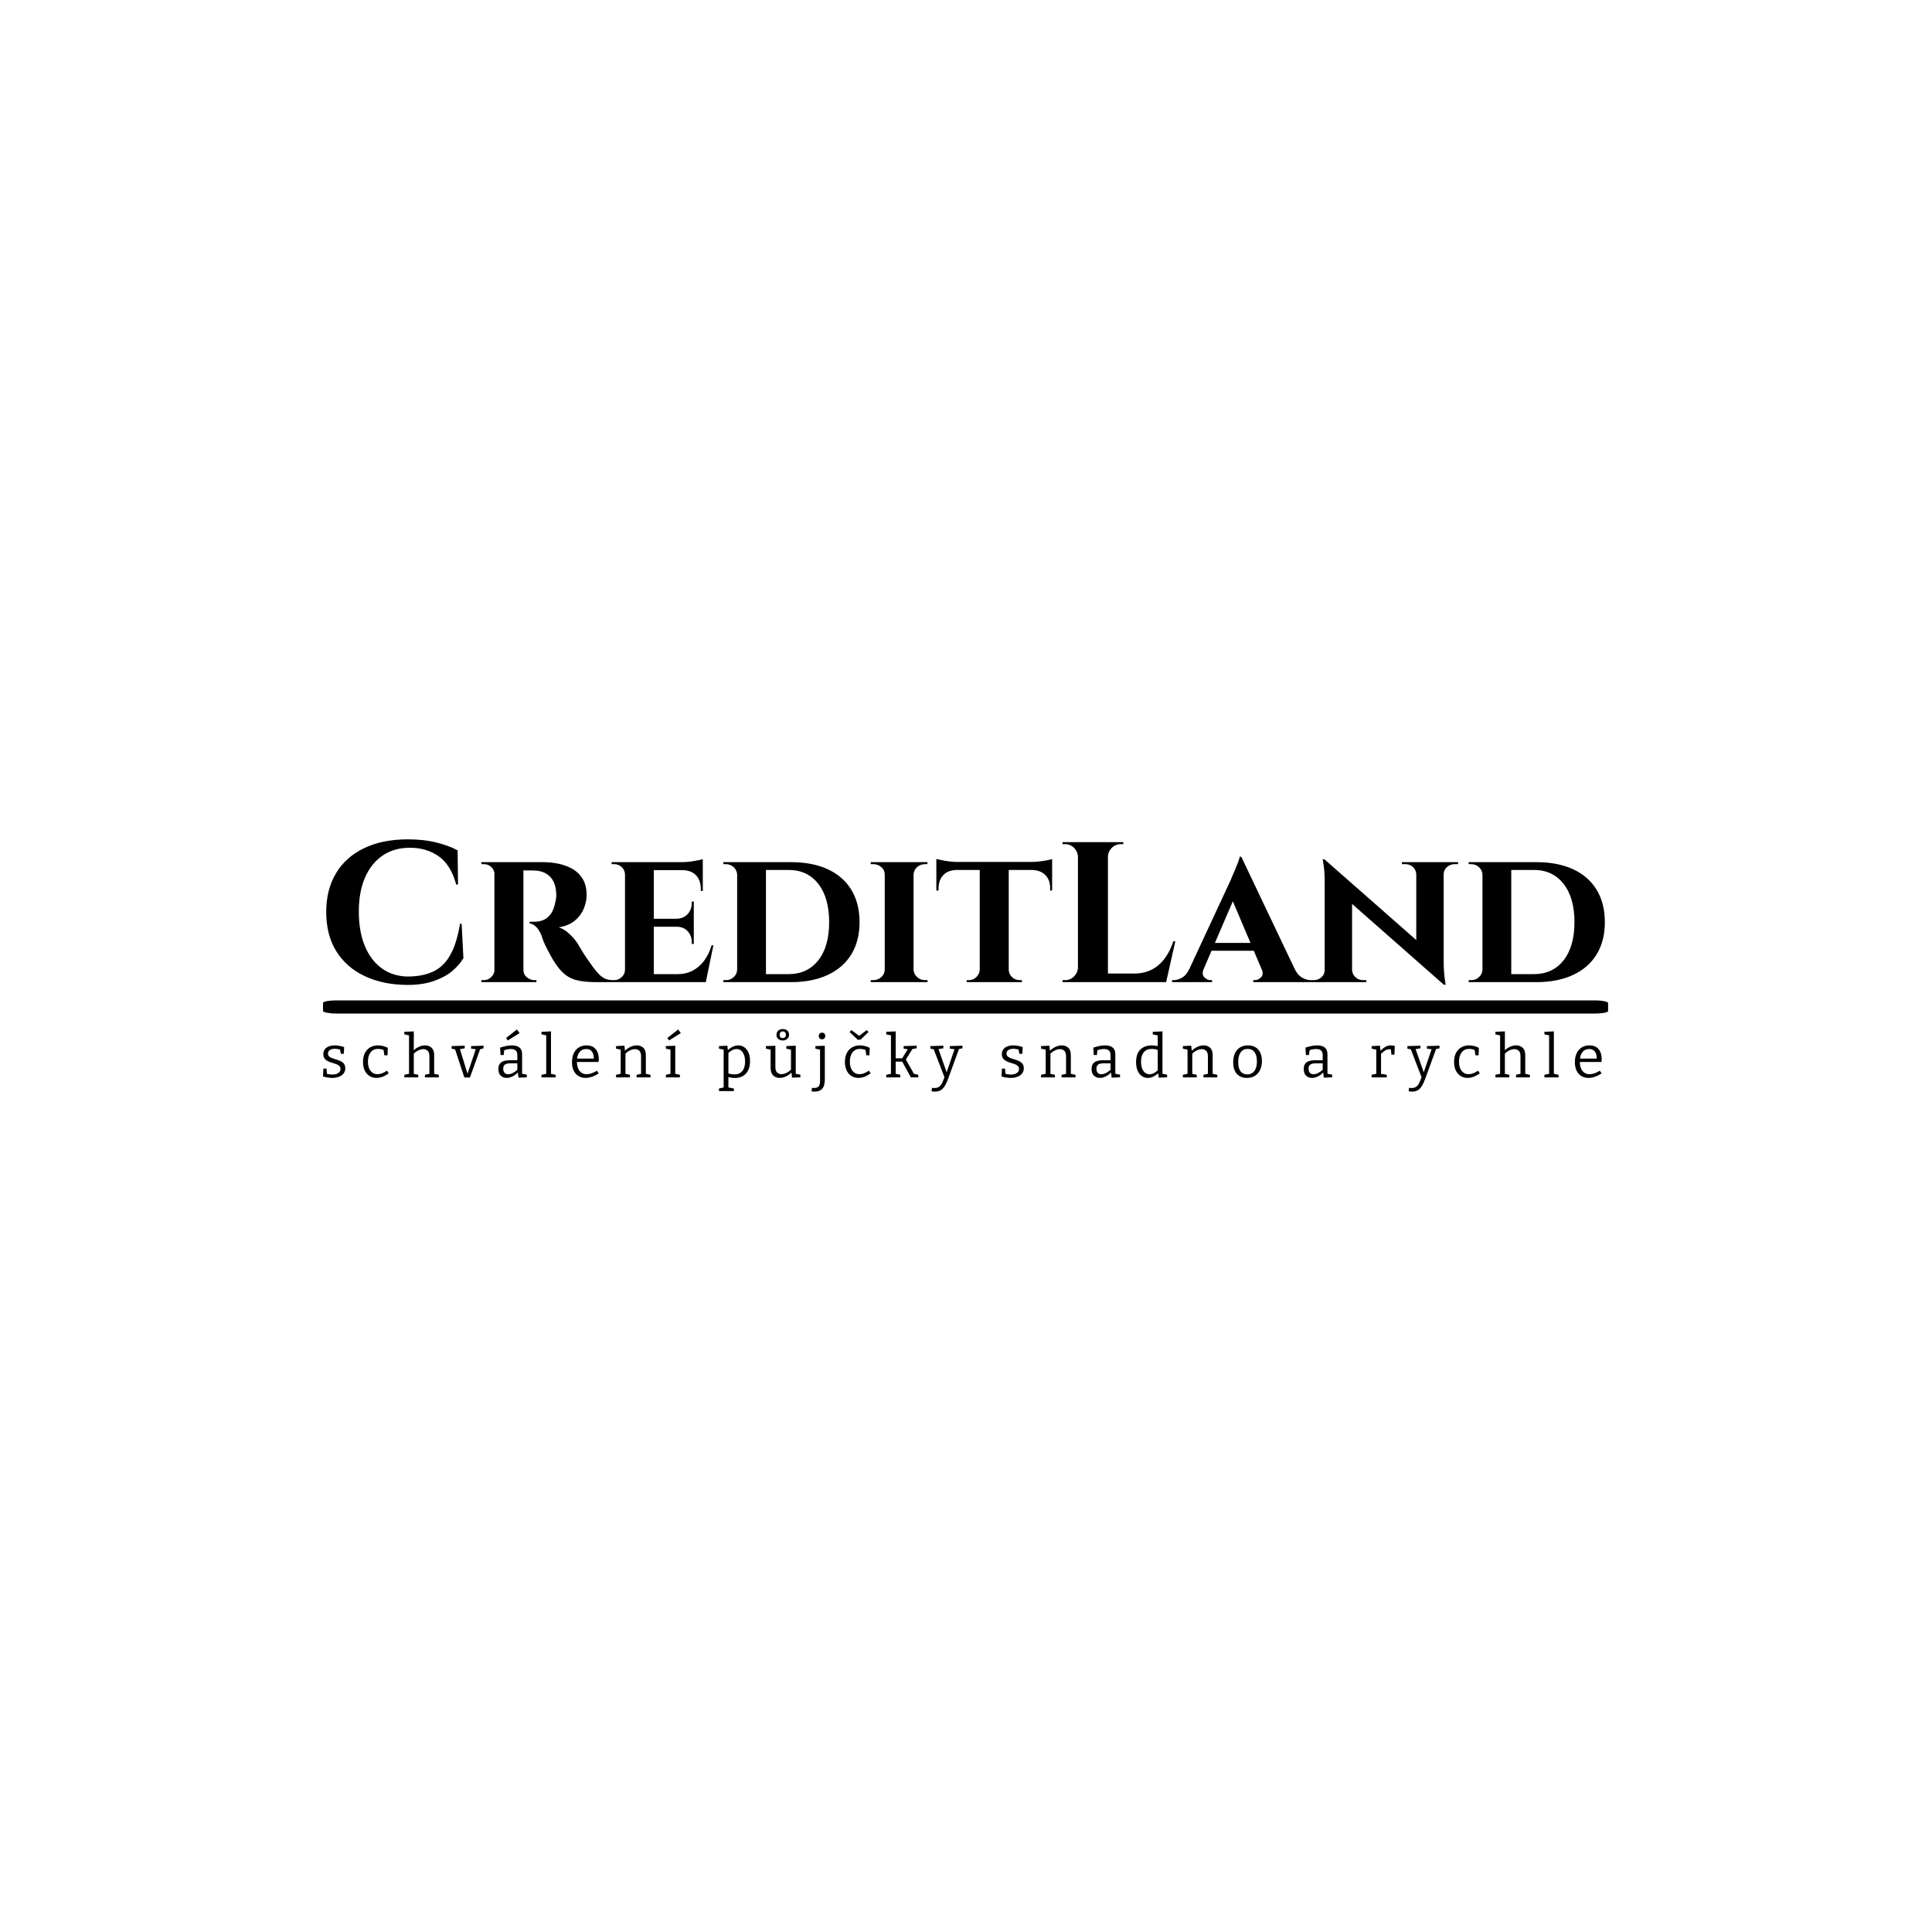 <svg xmlns="http://www.w3.org/2000/svg" version="1.1" xmlns:xlink="http://www.w3.org/1999/xlink" xmlns:svgjs="http://svgjs.dev/svgjs" width="1500" height="1500" viewBox="0 0 1500 1500"><rect width="1500" height="1500" fill="#ffffff"></rect><g transform="matrix(0.667,0,0,0.667,249.394,651.21)"><svg viewBox="0 0 396 78" data-background-color="#ffffff" preserveAspectRatio="xMidYMid meet" height="295" width="1500" xmlns="http://www.w3.org/2000/svg" xmlns:xlink="http://www.w3.org/1999/xlink"><g id="tight-bounds" transform="matrix(1,0,0,1,0.24,0.181)"><svg viewBox="0 0 395.52 77.638" height="77.638" width="395.52"><g><svg viewBox="0 0 397.498 78.026" height="77.638" width="395.52"><g><svg viewBox="0 0 397.498 78.026" height="78.026" width="397.498"><g id="textblocktransform"><svg viewBox="0 0 397.498 78.026" height="78.026" width="397.498" id="textblock"><g><rect width="397.498" height="4.061" x="0" y="49.817" fill="#000000" opacity="1" stroke-width="0" stroke="transparent" fill-opacity="1" class="rect-qz-0" data-fill-palette-color="primary" rx="1%" id="qz-0" data-palette-color="#096a2e"></rect></g><g transform="matrix(1,0,0,1,0.989,0)"><svg viewBox="0 0 395.52 45.033" height="45.033" width="395.52"><g transform="matrix(1,0,0,1,0,0)"><svg width="395.52" viewBox="2.25 -35.7 319.68 36.4" height="45.033" data-palette-color="#096a2e"><path d="M35.7-14.6L36.1-14.6 36.55-6Q35.45-4.15 33.6-2.65 31.75-1.15 29-0.23 26.25 0.7 22.5 0.7L22.5 0.7Q16.4 0.65 11.83-1.53 7.25-3.7 4.75-7.75 2.25-11.8 2.25-17.55L2.25-17.55Q2.25-23.15 4.7-27.23 7.15-31.3 11.73-33.5 16.3-35.7 22.65-35.7L22.65-35.7Q26.65-35.7 29.83-34.9 33-34.1 35.1-32.95L35.1-32.95 35.2-24.4 34.75-24.4Q33.4-29.35 30.35-31.48 27.3-33.6 23.2-33.6L23.2-33.6Q19.2-33.6 16.35-31.65 13.5-29.7 11.95-26.15 10.4-22.6 10.4-17.65L10.4-17.65Q10.4-12.7 11.88-9.1 13.35-5.5 16.07-3.5 18.8-1.5 22.5-1.4L22.5-1.4Q26.35-1.4 29-2.65 31.65-3.9 33.27-6.8 34.9-9.7 35.7-14.6L35.7-14.6ZM51.05-30L51.05-30 56.4-30Q58.5-30 60.45-29.58 62.4-29.15 63.95-28.23 65.5-27.3 66.42-25.73 67.35-24.15 67.35-21.8L67.35-21.8Q67.35-20.05 66.62-18.32 65.9-16.6 64.37-15.35 62.85-14.1 60.4-13.7L60.4-13.7Q61.85-13.25 63.17-11.95 64.5-10.65 65.2-9.5L65.2-9.5Q65.45-9.1 65.95-8.22 66.45-7.35 67.22-6.23 68-5.1 68.85-3.9L68.85-3.9Q69.85-2.55 70.6-1.83 71.35-1.1 72.15-0.8 72.95-0.5 74-0.5L74-0.5 74 0 69.8 0Q67.1 0 65.22-0.4 63.35-0.8 62-1.88 60.65-2.95 59.45-4.8L59.45-4.8Q59-5.45 58.5-6.38 58-7.3 57.5-8.25 57-9.2 56.62-10.1 56.25-11 56.1-11.6L56.1-11.6Q55.45-13.2 54.62-13.93 53.8-14.65 53.1-14.65L53.1-14.65 53.1-15.1Q53.1-15.1 53.45-15.1 53.8-15.1 54.35-15.1L54.35-15.1Q55.4-15.1 56.42-15.48 57.45-15.85 58.3-16.93 59.15-18 59.55-20.1L59.55-20.1Q59.65-20.4 59.72-20.95 59.8-21.5 59.75-22.2L59.75-22.2Q59.65-24.05 59.07-25.15 58.5-26.25 57.65-26.85 56.8-27.45 55.92-27.68 55.05-27.9 54.4-27.9L54.4-27.9Q53.45-27.95 52.67-27.93 51.9-27.9 51.5-27.95L51.5-27.95Q51.45-27.95 51.35-28.48 51.25-29 51.15-29.5 51.05-30 51.05-30ZM44.3-30L51.55-30 51.55 0 44.3 0 44.3-30ZM44.35-3.15L44.45-3.15 44.65 0 41.05 0 41.05-0.5Q41.1-0.5 41.32-0.5 41.55-0.5 41.65-0.5L41.65-0.5Q42.75-0.5 43.52-1.28 44.3-2.05 44.35-3.15L44.35-3.15ZM44.65-30L44.45-26.9 44.35-26.9Q44.3-28.05 43.52-28.78 42.75-29.5 41.7-29.5L41.7-29.5Q41.55-29.5 41.32-29.5 41.1-29.5 41.05-29.5L41.05-29.5 41.05-30 44.65-30ZM51.2 0L51.45-3.15 51.55-3.15Q51.55-1.9 52.42-1.2 53.3-0.5 54.25-0.5L54.25-0.5Q54.25-0.5 54.47-0.5 54.7-0.5 54.8-0.5L54.8-0.5 54.8 0 51.2 0ZM76.95-30L84.15-30 84.15 0 76.95 0 76.95-30ZM84.05-2L95.85-2 97 0 84.05 0 84.05-2ZM84.05-15.85L94.15-15.85 94.15-13.85 84.05-13.85 84.05-15.85ZM84.05-30L96.4-30 96.4-28 84.05-28 84.05-30ZM98.6-9.2L99.05-9.2 97.15 0 88.5 0 90.05-2Q92.2-2 93.87-2.88 95.55-3.75 96.75-5.38 97.95-7 98.6-9.2L98.6-9.2ZM89.85-13.95L94.15-13.95 94.15-9.55 93.65-9.55 93.65-9.95Q93.65-11.6 92.62-12.73 91.6-13.85 89.85-13.85L89.85-13.85 89.85-13.95ZM93.65-20.15L94.15-20.15 94.15-15.75 89.85-15.75 89.85-15.85Q91.6-15.9 92.62-17.03 93.65-18.15 93.65-19.8L93.65-19.8 93.65-20.15ZM91.35-28.1L96.4-28.1 96.4-22.8 95.9-22.8 95.9-23.25Q95.9-25.45 94.72-26.7 93.55-27.95 91.35-28L91.35-28 91.35-28.1ZM96.4-30.75L96.4-30.75 96.4-29.55 91.15-30Q92.6-30 94.2-30.28 95.8-30.55 96.4-30.75ZM76.95-3.15L77.1-3.15 77.3 0 73.6 0 73.6-0.5Q73.6-0.5 73.9-0.5 74.2-0.5 74.25-0.5L74.25-0.5Q75.35-0.5 76.15-1.28 76.95-2.05 76.95-3.15L76.95-3.15ZM77.3-30L77.1-26.85 76.95-26.85Q76.95-28 76.15-28.75 75.35-29.5 74.25-29.5L74.25-29.5Q74.2-29.5 73.9-29.5 73.6-29.5 73.6-29.5L73.6-29.5 73.6-30 77.3-30ZM106.74-30L118.44-30Q123.79-30 127.64-28.23 131.49-26.45 133.54-23.08 135.59-19.7 135.59-15L135.59-15Q135.59-10.3 133.54-6.95 131.49-3.6 127.64-1.8 123.79 0 118.44 0L118.44 0 107.34 0 107.24-2Q111.04-2 113.37-2 115.69-2 116.77-2 117.84-2 117.84-2L117.84-2Q122.54-2 125.27-5.45 127.99-8.9 127.99-15L127.99-15Q127.99-21.1 125.27-24.58 122.54-28.05 117.84-28.05L117.84-28.05Q117.84-28.05 116.74-28.05 115.64-28.05 113.19-28.05 110.74-28.05 106.74-28.05L106.74-28.05 106.74-30ZM104.99-30L112.19-30 112.19 0 104.99 0 104.99-30ZM104.99-3.2L105.14-3.2 105.14 0 101.54 0 101.54-0.5Q101.54-0.5 101.84-0.5 102.14-0.5 102.19-0.5L102.19-0.5Q103.34-0.5 104.17-1.3 104.99-2.1 104.99-3.2L104.99-3.2ZM105.09-30L105.09-26.85 104.99-26.85Q104.94-28 104.12-28.75 103.29-29.5 102.14-29.5L102.14-29.5Q102.14-29.5 101.84-29.5 101.54-29.5 101.54-29.5L101.54-29.5 101.54-30 105.09-30ZM141.89-30L149.09-30 149.09 0 141.89 0 141.89-30ZM141.89-3.15L142.04-3.15 142.04 0 138.39 0 138.39-0.5Q138.39-0.5 138.69-0.5 138.99-0.5 139.04-0.5L139.04-0.5Q140.19-0.5 141.04-1.28 141.89-2.05 141.89-3.15L141.89-3.15ZM148.99 0L148.99-3.15 149.09-3.15Q149.14-2.05 149.97-1.28 150.79-0.5 151.99-0.5L151.99-0.5Q151.99-0.5 152.27-0.5 152.54-0.5 152.59-0.5L152.59-0.5 152.59 0 148.99 0ZM149.09-26.85L148.99-26.85 148.99-30 152.59-30 152.54-29.5Q152.54-29.5 152.29-29.5 152.04-29.5 151.99-29.5L151.99-29.5Q150.79-29.5 149.97-28.75 149.14-28 149.09-26.85L149.09-26.85ZM142.04-30L142.04-26.85 141.89-26.85Q141.89-28 141.04-28.75 140.19-29.5 138.99-29.5L138.99-29.5Q138.99-29.5 138.69-29.5 138.39-29.5 138.39-29.5L138.39-29.5 138.39-30 142.04-30ZM165.64-29.85L172.89-29.85 172.89 0 165.64 0 165.64-29.85ZM154.79-30.05L183.74-30.05 183.74-28.05 154.79-28.05 154.79-30.05ZM178.69-28.2L183.74-28.2 183.74-22.9 183.24-22.9 183.24-23.35Q183.29-25.5 182.06-26.75 180.84-28 178.69-28.05L178.69-28.05 178.69-28.2ZM183.74-30.8L183.74-30.8 183.74-29.55 178.49-30.05Q179.44-30.05 180.54-30.18 181.64-30.3 182.54-30.48 183.44-30.65 183.74-30.8ZM165.64-3.15L165.74-3.15 165.74 0 162.39 0 162.39-0.5Q162.39-0.5 162.66-0.5 162.94-0.5 162.94-0.5L162.94-0.5Q164.04-0.5 164.81-1.28 165.59-2.05 165.64-3.15L165.64-3.15ZM172.74 0L172.74-3.15 172.89-3.15Q172.89-2.05 173.69-1.28 174.49-0.5 175.64-0.5L175.64-0.5Q175.64-0.5 175.91-0.5 176.19-0.5 176.19-0.5L176.19-0.5 176.19 0 172.74 0ZM154.79-28.2L159.89-28.2 159.89-28.05Q157.69-28 156.51-26.75 155.34-25.5 155.34-23.35L155.34-23.35 155.34-22.9 154.79-22.9 154.79-28.2ZM154.79-29.55L154.79-30.8Q155.24-30.7 156.11-30.5 156.99-30.3 158.06-30.18 159.14-30.05 160.04-30.05L160.04-30.05 154.79-29.55ZM190.19-35L197.69-35 197.69 0 190.19 0 190.19-35ZM197.54-2.15L210.89-2.15 212.09 0 197.54 0 197.54-2.15ZM214.04-10.2L214.54-10.2 212.24 0 202.44 0 204.24-2.15Q206.74-2.15 208.64-3.13 210.54-4.1 211.89-5.93 213.24-7.75 214.04-10.2L214.04-10.2ZM190.19-3.65L190.34-3.65 190.34 0 186.34 0 186.34-0.5Q186.34-0.5 186.66-0.5 186.99-0.5 186.99-0.5L186.99-0.5Q188.29-0.5 189.21-1.43 190.14-2.35 190.19-3.65L190.19-3.65ZM190.34-35L190.34-31.35 190.19-31.35Q190.14-32.65 189.21-33.58 188.29-34.5 186.99-34.5L186.99-34.5Q186.99-34.5 186.66-34.5 186.34-34.5 186.34-34.5L186.34-34.5 186.34-35 190.34-35ZM197.69-31.35L197.54-31.35 197.54-35 201.54-35 201.54-34.5Q201.49-34.5 201.19-34.5 200.89-34.5 200.89-34.5L200.89-34.5Q199.59-34.5 198.66-33.58 197.74-32.65 197.69-31.35L197.69-31.35ZM228.08-22.2L231.03-31.35 245.83-0.25 237.38-0.25 228.08-22.2ZM218.03-3.3L221.63-3.3Q221.08-1.95 221.78-1.23 222.48-0.5 223.33-0.5L223.33-0.5 223.73-0.5 223.73 0 213.73 0 213.73-0.5Q213.73-0.5 213.93-0.5 214.13-0.5 214.13-0.5L214.13-0.5Q215.13-0.5 216.23-1.13 217.33-1.75 218.03-3.3L218.03-3.3ZM230.63-31.35L231.03-31.35 231.13-25.35 220.28-0.15 216.58-0.15 228.28-25.3Q228.38-25.6 228.73-26.38 229.08-27.15 229.48-28.13 229.88-29.1 230.23-29.98 230.58-30.85 230.63-31.35L230.63-31.35ZM222.63-9.8L235.38-9.8 235.38-7.85 222.63-7.85 222.63-9.8ZM236.13-3.3L236.13-3.3 244.38-3.3Q245.13-1.75 246.23-1.13 247.33-0.5 248.33-0.5L248.33-0.5Q248.33-0.5 248.53-0.5 248.73-0.5 248.73-0.5L248.73-0.5 248.73 0 234.03 0 234.03-0.5 234.43-0.5Q235.28-0.5 235.98-1.23 236.68-1.95 236.13-3.3ZM252.38-25.15L251.83-30.7 281.18-4.9 281.68 0.65 252.38-25.15ZM251.88-3.05L252.03-3.05 252.03 0 248.33 0 248.33-0.5Q248.33-0.5 248.73-0.5 249.13-0.5 249.13-0.5L249.13-0.5Q250.28-0.5 251.08-1.23 251.88-1.95 251.88-3.05L251.88-3.05ZM258.63-3.05L258.73-3.05Q258.78-1.95 259.58-1.23 260.38-0.5 261.48-0.5L261.48-0.5Q261.48-0.5 261.88-0.5 262.28-0.5 262.28-0.5L262.28-0.5 262.28 0 258.63 0 258.63-3.05ZM251.38-30.7L251.83-30.7 258.73-23.2 258.73 0 251.88 0 251.88-25Q251.88-27.55 251.63-29.13 251.38-30.7 251.38-30.7L251.38-30.7ZM274.78-30L281.63-30 281.63-5.2Q281.63-3.45 281.76-2.13 281.88-0.8 282.01-0.08 282.13 0.65 282.13 0.65L282.13 0.65 281.68 0.65 274.78-7.3 274.78-30ZM281.63-26.95L281.48-26.95 281.48-30 285.23-30 285.23-29.5Q285.23-29.5 284.81-29.5 284.38-29.5 284.38-29.5L284.38-29.5Q283.28-29.5 282.46-28.78 281.63-28.05 281.63-26.95L281.63-26.95ZM274.88-26.95L274.78-26.95Q274.73-28.05 273.96-28.78 273.18-29.5 272.03-29.5L272.03-29.5Q272.03-29.5 271.61-29.5 271.18-29.5 271.18-29.5L271.18-29.5 271.18-30 274.88-30 274.88-26.95ZM293.08-30L304.78-30Q310.13-30 313.98-28.23 317.83-26.45 319.88-23.08 321.93-19.7 321.93-15L321.93-15Q321.93-10.3 319.88-6.95 317.83-3.6 313.98-1.8 310.13 0 304.78 0L304.78 0 293.68 0 293.58-2Q297.38-2 299.7-2 302.03-2 303.1-2 304.18-2 304.18-2L304.18-2Q308.88-2 311.6-5.45 314.33-8.9 314.33-15L314.33-15Q314.33-21.1 311.6-24.58 308.88-28.05 304.18-28.05L304.18-28.05Q304.18-28.05 303.08-28.05 301.98-28.05 299.53-28.05 297.08-28.05 293.08-28.05L293.08-28.05 293.08-30ZM291.33-30L298.53-30 298.53 0 291.33 0 291.33-30ZM291.33-3.2L291.48-3.2 291.48 0 287.88 0 287.88-0.5Q287.88-0.5 288.18-0.5 288.48-0.5 288.53-0.5L288.53-0.5Q289.68-0.5 290.5-1.3 291.33-2.1 291.33-3.2L291.33-3.2ZM291.43-30L291.43-26.85 291.33-26.85Q291.28-28 290.45-28.75 289.63-29.5 288.48-29.5L288.48-29.5Q288.48-29.5 288.18-29.5 287.88-29.5 287.88-29.5L287.88-29.5 287.88-30 291.43-30Z" opacity="1" transform="matrix(1,0,0,1,0,0)" fill="#000000" class="wordmark-text-0" data-fill-palette-color="primary" id="text-0"></path></svg></g></svg></g><g transform="matrix(1,0,0,1,0,58.662)"><svg viewBox="0 0 395.52 19.364" height="19.364" width="395.52"><g transform="matrix(1,0,0,1,0,0)"><svg width="395.52" viewBox="2.75 -40.6 1073.36 52.55" height="19.364" data-palette-color="#096a2e"><path d="M6.95-20L6.95-20Q6.95-18.4 8-17.5 9.05-16.6 10.7-16.03 12.35-15.45 14.2-14.9 16.05-14.35 17.7-13.55 19.35-12.75 20.4-11.35 21.45-9.95 21.45-7.65L21.45-7.65Q21.45-5 20-3.2 18.55-1.4 16.07-0.48 13.6 0.45 10.55 0.45L10.55 0.45Q8.7 0.45 6.75 0.15 4.8-0.15 2.75-0.7L2.75-0.7 3.1-7.4 5.65-7.4 6.15-2.5 5.7-3.05Q6.85-2.75 8.2-2.55 9.55-2.35 10.7-2.35L10.7-2.35Q12.5-2.35 14.03-2.88 15.55-3.4 16.5-4.42 17.45-5.45 17.45-7L17.45-7Q17.45-8.65 16.43-9.6 15.4-10.55 13.75-11.15 12.1-11.75 10.28-12.28 8.45-12.8 6.8-13.63 5.15-14.45 4.1-15.8 3.05-17.15 3.05-19.5L3.05-19.5Q3.05-22.05 4.38-23.68 5.7-25.3 7.88-26.08 10.05-26.85 12.55-26.85L12.55-26.85Q14.25-26.85 16.3-26.5 18.35-26.15 20.5-25.45L20.5-25.45 20.25-19.8 17.7-19.8 16.95-23.95 17.55-23.25Q14.95-24 12.65-24L12.65-24Q10.2-24 8.58-22.98 6.95-21.95 6.95-20ZM47.64 0.45L47.64 0.45Q44.44 0.45 41.86-1.13 39.29-2.7 37.81-5.7 36.34-8.7 36.34-12.9L36.34-12.9Q36.34-16.55 37.36-19.18 38.39-21.8 40.14-23.5 41.89-25.2 44.16-26.03 46.44-26.85 48.89-26.85L48.89-26.85Q50.89-26.85 53.16-26.3 55.44-25.75 57.14-24.8L57.14-24.8 56.94-18.55 54.24-18.55 53.59-23.25 53.99-22.8Q52.74-23.4 51.34-23.65 49.94-23.9 48.84-23.9L48.84-23.9Q46.24-23.9 44.36-22.58 42.49-21.25 41.49-18.85 40.49-16.45 40.49-13.15L40.49-13.15Q40.49-9.75 41.54-7.4 42.59-5.05 44.41-3.85 46.24-2.65 48.54-2.65L48.54-2.65Q50.34-2.65 52.34-3.4 54.34-4.15 56.49-5.65L56.49-5.65 57.89-3.45Q55.29-1.45 52.69-0.5 50.09 0.45 47.64 0.45ZM82.72 0L71.02 0 71.02-2.15 75.57-3.15 74.97-2.4 74.97-35.9 75.57-35.1 71.02-36.1 71.02-38.25 78.97-38.6 78.97-21.7 78.07-21.9Q80.52-24.45 83.25-25.65 85.97-26.85 88.42-26.85L88.42-26.85Q90.62-26.85 92.37-25.95 94.12-25.05 95.1-23.23 96.07-21.4 96.07-18.6L96.07-18.6 96.07-2.4 95.57-3.1 99.97-2.15 99.97 0 88.32 0 88.32-2.15 92.62-3.1 92.07-2.35 92.07-17.7Q92.12-20.8 90.67-22.25 89.22-23.7 86.87-23.7L86.87-23.7Q85.07-23.7 82.87-22.7 80.67-21.7 78.62-19.55L78.62-19.55 78.97-20.4 78.97-2.35 78.47-3.05 82.72-2.15 82.72 0ZM127.06-24.1L127.06-26.25 137.51-26.6 137.51-24.4 134.11-23.4 134.81-24.15 126.11 0.1 121.41 0.1 113.46-24.05 114.16-23.4 110.71-24.1 110.71-26.25 121.71-26.6 121.71-24.4 117.16-23.55 117.56-24.15 124.26-2.45 123.86-2.45 131.11-24 131.41-23.55 127.06-24.1ZM169.89-19.4L169.89-2.25 169.24-3.15 173.84-2.25 173.84-0.05 166.84 0.25 166.24-4.55 166.59-4.4Q164.39-2 161.84-0.78 159.29 0.45 156.89 0.45L156.89 0.45Q153.99 0.45 151.99-1.4 149.99-3.25 149.99-7L149.99-7Q149.99-9.95 151.24-11.53 152.49-13.1 154.69-13.75 156.89-14.4 159.79-14.4L159.79-14.4 166.34-14.4 165.89-13.9 165.89-18.7Q165.89-21.45 164.44-22.63 162.99-23.8 160.44-23.8L160.44-23.8Q159.09-23.8 157.57-23.53 156.04-23.25 154.34-22.65L154.34-22.65 154.94-23.3 154.44-18.75 151.79-18.75 151.39-24.95Q154.24-25.9 156.74-26.38 159.24-26.85 161.34-26.85L161.34-26.85Q165.34-26.85 167.62-25.08 169.89-23.3 169.89-19.4L169.89-19.4ZM154.04-7.35L154.04-7.35Q154.04-4.9 155.22-3.75 156.39-2.6 158.19-2.6L158.19-2.6Q159.94-2.6 162.07-3.68 164.19-4.75 166.19-6.6L166.19-6.6 165.89-5.55 165.89-12.25 166.34-11.8 160.39-11.8Q156.84-11.8 155.44-10.73 154.04-9.65 154.04-7.35ZM167.79-37.15L157.89-31 156.44-33.05 165.54-40.2 167.79-37.15ZM194.13-38.6L194.13-2.55 193.68-3.1 198.03-2.15 198.03 0 186.18 0 186.18-2.15 190.53-3.1 190.13-2.55 190.13-35.65 190.53-35.2 186.18-36.1 186.18-38.25 194.13-38.6ZM223.16 0.45L223.16 0.45Q219.81 0.45 217.24-1.07 214.66-2.6 213.21-5.55 211.76-8.5 211.76-12.75L211.76-12.75Q211.76-17.1 213.26-20.25 214.76-23.4 217.51-25.13 220.26-26.85 223.96-26.85L223.96-26.85Q227.46-26.85 229.74-25.38 232.01-23.9 233.14-21.3 234.26-18.7 234.26-15.35L234.26-15.35Q234.26-14.8 234.21-14.25 234.16-13.7 234.06-12.9L234.06-12.9 214.81-12.9 214.81-15.75 230.56-15.75 230.11-15.45Q230.16-17.7 229.56-19.6 228.96-21.5 227.51-22.65 226.06-23.8 223.66-23.8L223.66-23.8Q221.11-23.8 219.36-22.45 217.61-21.1 216.76-18.75 215.91-16.4 215.91-13.3L215.91-13.3Q215.91-10 216.86-7.63 217.81-5.25 219.64-3.95 221.46-2.65 224.11-2.65L224.11-2.65Q225.96-2.65 228.16-3.38 230.36-4.1 232.71-5.6L232.71-5.6 234.16-3.35Q231.36-1.45 228.56-0.5 225.76 0.45 223.16 0.45ZM260.4 0L248.75 0 248.75-2.15 253.25-3.15 252.65-2.4 252.65-23.9 253.25-23.15 248.75-24.1 248.75-26.25 255.75-26.6 256.3-21.7 255.75-21.9Q258.25-24.45 260.98-25.65 263.7-26.85 266.15-26.85L266.15-26.85Q269.45-26.85 271.63-24.83 273.8-22.8 273.75-18.55L273.75-18.55 273.75-2.4 273.25-3.1 277.65-2.15 277.65 0 266 0 266-2.15 270.35-3.1 269.75-2.35 269.75-17.7Q269.75-20.8 268.35-22.25 266.95-23.7 264.6-23.7L264.6-23.7Q262.75-23.7 260.58-22.7 258.4-21.7 256.3-19.6L256.3-19.6 256.65-20.4 256.65-2.35 256.15-3.05 260.4-2.15 260.4 0ZM298.44-26.55L298.44-2.55 297.99-3.1 302.34-2.15 302.34 0 290.54 0 290.54-2.15 294.89-3.1 294.44-2.55 294.44-23.65 294.84-23.2 290.54-24.1 290.54-26.25 298.44-26.55ZM303.14-37.15L293.24-31 291.79-33.05 300.89-40.2 303.14-37.15ZM347.66 11.5L335.16 11.5 335.16 9.35 339.71 8.3 339.06 9.05 339.06-23.8 339.66-23.15 335.16-24.1 335.16-26.25 342.16-26.6 342.66-22.25 342.21-22.55Q344.51-24.7 346.81-25.78 349.11-26.85 351.36-26.85L351.36-26.85Q354.16-26.85 356.38-25.3 358.61-23.75 359.91-20.83 361.21-17.9 361.21-13.65L361.21-13.65Q361.21-9.05 359.63-5.9 358.06-2.75 355.21-1.13 352.36 0.5 348.51 0.5L348.51 0.5Q347.11 0.5 345.61 0.25 344.11 0 342.46-0.4L342.46-0.4 343.06-0.95 343.06 9.05 342.51 8.35 347.66 9.35 347.66 11.5ZM348.06-2.5L348.06-2.5Q352.46-2.5 354.76-5.35 357.06-8.2 357.06-13.25L357.06-13.25Q357.06-16.55 356.13-18.9 355.21-21.25 353.61-22.53 352.01-23.8 349.96-23.8L349.96-23.8Q348.21-23.8 346.33-22.88 344.46-21.95 342.56-20.05L342.56-20.05 343.06-21.3 343.06-2.55 342.51-3.45Q345.56-2.5 348.06-2.5ZM386.09 0.45L386.09 0.45Q382.79 0.45 380.64-1.6 378.49-3.65 378.49-7.9L378.49-7.9 378.49-23.85 378.99-23.15 374.54-24.1 374.54-26.25 382.49-26.55 382.49-8.6Q382.49-5.6 383.89-4.15 385.29-2.7 387.64-2.7L387.64-2.7Q389.49-2.7 391.64-3.7 393.79-4.7 395.89-6.8L395.89-6.8 395.59-5.9 395.59-23.95 396.09-23.15 391.64-24.1 391.64-26.25 399.59-26.6 399.59-2.45 398.99-3.1 403.49-2.25 403.49-0.05 396.49 0.25 395.89-4.7 396.44-4.5Q393.99-1.95 391.27-0.75 388.54 0.45 386.09 0.45ZM388.64-30.95L388.64-30.95Q387.14-30.95 385.94-31.53 384.74-32.1 384.07-33.18 383.39-34.25 383.39-35.7L383.39-35.7Q383.39-37.15 384.07-38.25 384.74-39.35 385.97-39.98 387.19-40.6 388.74-40.6L388.74-40.6Q390.29-40.6 391.44-40.03 392.59-39.45 393.29-38.38 393.99-37.3 393.99-35.85L393.99-35.85Q393.99-34.4 393.32-33.3 392.64-32.2 391.44-31.58 390.24-30.95 388.64-30.95ZM388.64-33L388.64-33Q389.94-33 390.64-33.8 391.34-34.6 391.34-35.8L391.34-35.8Q391.34-37 390.67-37.77 389.99-38.55 388.69-38.55L388.69-38.55Q387.39-38.55 386.72-37.75 386.04-36.95 386.04-35.75L386.04-35.75Q386.04-34.55 386.72-33.77 387.39-33 388.64-33ZM415.33 11.95L415.33 11.95Q414.73 11.95 414.13 11.9 413.53 11.85 412.83 11.75L412.83 11.75 413.18 8.8Q413.68 8.85 414.13 8.88 414.58 8.9 414.93 8.9L414.93 8.9Q417.68 8.9 418.83 7.55 419.98 6.2 419.98 2.95L419.98 2.95 419.98-23.8 420.53-23.15 416.08-24.1 416.08-26.25 423.98-26.55 423.98 1.65Q423.98 4.2 423.5 6.13 423.03 8.05 421.98 9.33 420.93 10.6 419.28 11.28 417.63 11.95 415.33 11.95ZM421.58-31.95L421.58-31.95Q420.43-31.95 419.68-32.7 418.93-33.45 418.93-34.75L418.93-34.75Q418.93-36.1 419.7-36.83 420.48-37.55 421.63-37.55L421.63-37.55Q422.83-37.55 423.58-36.85 424.33-36.15 424.33-34.75L424.33-34.75Q424.33-33.4 423.53-32.68 422.73-31.95 421.58-31.95ZM452.17 0.45L452.17 0.45Q448.97 0.45 446.39-1.13 443.82-2.7 442.34-5.7 440.87-8.7 440.87-12.9L440.87-12.9Q440.87-16.55 441.89-19.18 442.92-21.8 444.67-23.5 446.42-25.2 448.69-26.03 450.97-26.85 453.42-26.85L453.42-26.85Q455.42-26.85 457.69-26.3 459.97-25.75 461.67-24.8L461.67-24.8 461.47-18.55 458.77-18.55 458.12-23.25 458.52-22.8Q457.27-23.4 455.87-23.65 454.47-23.9 453.37-23.9L453.37-23.9Q450.77-23.9 448.89-22.58 447.02-21.25 446.02-18.85 445.02-16.45 445.02-13.15L445.02-13.15Q445.02-9.75 446.07-7.4 447.12-5.05 448.94-3.85 450.77-2.65 453.07-2.65L453.07-2.65Q454.87-2.65 456.87-3.4 458.87-4.15 461.02-5.65L461.02-5.65 462.42-3.45Q459.82-1.45 457.22-0.5 454.62 0.45 452.17 0.45ZM451.52-33.85L459.22-39.7 460.67-38.1 454.07-31.7 451.72-31.5 444.77-38.1 446.27-39.7 454.17-33.85 451.52-33.85ZM487.3 0L475.55 0 475.55-2.15 480.1-3.15 479.5-2.3 479.5-35.8 479.9-35.2 475.55-36.1 475.55-38.25 483.5-38.6 483.5-15.35 482.75-16 489.65-16 488.6-15.45 493.9-24.05 494.25-23.5 490.15-24.1 490.15-26.25 501.1-26.6 501.1-24.45 496.65-23.55 497.8-24.3 491.7-14.45 491.65-15.65 499.1-2.45 498.35-3.1 502.45-2.15 502.45 0 496.2 0 488.75-13.6 489.55-13.2 482.75-13.2 483.5-13.65 483.5-2.3 482.95-3.15 487.3-2.15 487.3 0ZM513.59 11.7L513.59 11.7 513.94 8.75Q514.54 8.85 515.06 8.9 515.59 8.95 516.04 8.95L516.04 8.95Q518.49 8.95 520.01 7.83 521.54 6.7 522.59 4.45 523.64 2.2 524.74-1.15L524.74-1.15 524.59 0.35 515.24-24 515.79-23.55 512.54-24.1 512.54-26.25 523.49-26.6 523.49-24.4 518.99-23.65 519.29-24.1 526.74-2.85 525.84-3.05 532.99-24 533.29-23.55 528.89-24.1 528.89-26.25 539.49-26.6 539.49-24.4 535.99-23.6 536.69-24.05 527.89 0.1Q526.99 2.6 526.01 4.75 525.04 6.9 523.79 8.53 522.54 10.15 520.74 11.05 518.94 11.95 516.39 11.95L516.39 11.95Q515.24 11.95 513.59 11.7ZM576.51-20L576.51-20Q576.51-18.4 577.56-17.5 578.61-16.6 580.26-16.03 581.91-15.45 583.76-14.9 585.61-14.35 587.26-13.55 588.91-12.75 589.96-11.35 591.01-9.95 591.01-7.65L591.01-7.65Q591.01-5 589.56-3.2 588.11-1.4 585.63-0.48 583.16 0.45 580.11 0.45L580.11 0.45Q578.26 0.45 576.31 0.15 574.36-0.15 572.31-0.7L572.31-0.7 572.66-7.4 575.21-7.4 575.71-2.5 575.26-3.05Q576.41-2.75 577.76-2.55 579.11-2.35 580.26-2.35L580.26-2.35Q582.06-2.35 583.58-2.88 585.11-3.4 586.06-4.42 587.01-5.45 587.01-7L587.01-7Q587.01-8.65 585.98-9.6 584.96-10.55 583.31-11.15 581.66-11.75 579.83-12.28 578.01-12.8 576.36-13.63 574.71-14.45 573.66-15.8 572.61-17.15 572.61-19.5L572.61-19.5Q572.61-22.05 573.93-23.68 575.26-25.3 577.43-26.08 579.61-26.85 582.11-26.85L582.11-26.85Q583.81-26.85 585.86-26.5 587.91-26.15 590.06-25.45L590.06-25.45 589.81-19.8 587.26-19.8 586.51-23.95 587.11-23.25Q584.51-24 582.21-24L582.21-24Q579.76-24 578.13-22.98 576.51-21.95 576.51-20ZM617.14 0L605.49 0 605.49-2.15 609.99-3.15 609.39-2.4 609.39-23.9 609.99-23.15 605.49-24.1 605.49-26.25 612.49-26.6 613.04-21.7 612.49-21.9Q614.99-24.45 617.72-25.65 620.44-26.85 622.89-26.85L622.89-26.85Q626.19-26.85 628.37-24.83 630.54-22.8 630.49-18.55L630.49-18.55 630.49-2.4 629.99-3.1 634.39-2.15 634.39 0 622.74 0 622.74-2.15 627.09-3.1 626.49-2.35 626.49-17.7Q626.49-20.8 625.09-22.25 623.69-23.7 621.34-23.7L621.34-23.7Q619.49-23.7 617.32-22.7 615.14-21.7 613.04-19.6L613.04-19.6 613.39-20.4 613.39-2.35 612.89-3.05 617.14-2.15 617.14 0ZM667.83-19.4L667.83-2.25 667.18-3.15 671.78-2.25 671.78-0.05 664.78 0.25 664.18-4.55 664.53-4.4Q662.33-2 659.78-0.78 657.23 0.45 654.83 0.45L654.83 0.45Q651.93 0.45 649.93-1.4 647.93-3.25 647.93-7L647.93-7Q647.93-9.95 649.18-11.53 650.43-13.1 652.63-13.75 654.83-14.4 657.73-14.4L657.73-14.4 664.28-14.4 663.83-13.9 663.83-18.7Q663.83-21.45 662.38-22.63 660.93-23.8 658.38-23.8L658.38-23.8Q657.03-23.8 655.51-23.53 653.98-23.25 652.28-22.65L652.28-22.65 652.88-23.3 652.38-18.75 649.73-18.75 649.33-24.95Q652.18-25.9 654.68-26.38 657.18-26.85 659.28-26.85L659.28-26.85Q663.28-26.85 665.56-25.08 667.83-23.3 667.83-19.4L667.83-19.4ZM651.98-7.35L651.98-7.35Q651.98-4.9 653.16-3.75 654.33-2.6 656.13-2.6L656.13-2.6Q657.88-2.6 660.01-3.68 662.13-4.75 664.13-6.6L664.13-6.6 663.83-5.55 663.83-12.25 664.28-11.8 658.33-11.8Q654.78-11.8 653.38-10.73 651.98-9.65 651.98-7.35ZM695.12 0.45L695.12 0.45Q692.37 0.45 690.12-1.07 687.87-2.6 686.57-5.58 685.27-8.55 685.27-12.8L685.27-12.8Q685.27-19.75 688.82-23.3 692.37-26.85 698.57-26.85L698.57-26.85Q699.87-26.85 701.29-26.65 702.72-26.45 704.22-26.05L704.22-26.05 703.42-25.6 703.42-35.65 703.87-35.1 699.27-36.1 699.27-38.25 707.42-38.6 707.42-2.45 706.82-3.15 711.32-2.25 711.32-0.05 704.32 0.25 703.72-4.05 704.22-3.85Q701.97-1.7 699.69-0.63 697.42 0.45 695.12 0.45ZM696.52-2.6L696.52-2.6Q698.27-2.6 700.14-3.53 702.02-4.45 703.92-6.3L703.92-6.3 703.42-4.95 703.42-23.9 703.97-22.9Q700.92-23.9 698.42-23.9L698.42-23.9Q694.02-23.9 691.72-21.05 689.42-18.2 689.42-13.15L689.42-13.15Q689.42-9.85 690.34-7.48 691.27-5.1 692.89-3.85 694.52-2.6 696.52-2.6ZM736.2 0L724.55 0 724.55-2.15 729.05-3.15 728.45-2.4 728.45-23.9 729.05-23.15 724.55-24.1 724.55-26.25 731.55-26.6 732.1-21.7 731.55-21.9Q734.05-24.45 736.78-25.65 739.5-26.85 741.95-26.85L741.95-26.85Q745.25-26.85 747.43-24.83 749.6-22.8 749.55-18.55L749.55-18.55 749.55-2.4 749.05-3.1 753.45-2.15 753.45 0 741.8 0 741.8-2.15 746.15-3.1 745.55-2.35 745.55-17.7Q745.55-20.8 744.15-22.25 742.75-23.7 740.4-23.7L740.4-23.7Q738.55-23.7 736.38-22.7 734.2-21.7 732.1-19.6L732.1-19.6 732.45-20.4 732.45-2.35 731.95-3.05 736.2-2.15 736.2 0ZM779.14-26.85L779.14-26.85Q784.64-26.85 787.76-23.4 790.89-19.95 790.89-13.65L790.89-13.65Q790.89-9.4 789.36-6.23 787.84-3.05 785.04-1.3 782.24 0.45 778.29 0.45L778.29 0.45Q772.89 0.45 769.84-2.93 766.79-6.3 766.79-12.65L766.79-12.65Q766.79-17.05 768.26-20.23 769.74-23.4 772.51-25.13 775.29-26.85 779.14-26.85ZM778.94-23.9L778.94-23.9Q775.09-23.9 773.04-21 770.99-18.1 770.99-12.85L770.99-12.85Q770.99-7.7 772.94-5.1 774.89-2.5 778.54-2.5L778.54-2.5Q781.19-2.5 783.01-3.83 784.84-5.15 785.76-7.6 786.69-10.05 786.69-13.45L786.69-13.45Q786.69-18.55 784.66-21.23 782.64-23.9 778.94-23.9ZM845.91-19.4L845.91-2.25 845.26-3.15 849.86-2.25 849.86-0.05 842.86 0.25 842.26-4.55 842.61-4.4Q840.41-2 837.86-0.78 835.31 0.45 832.91 0.45L832.91 0.45Q830.01 0.45 828.01-1.4 826.01-3.25 826.01-7L826.01-7Q826.01-9.95 827.26-11.53 828.51-13.1 830.71-13.75 832.91-14.4 835.81-14.4L835.81-14.4 842.36-14.4 841.91-13.9 841.91-18.7Q841.91-21.45 840.46-22.63 839.01-23.8 836.46-23.8L836.46-23.8Q835.11-23.8 833.58-23.53 832.06-23.25 830.36-22.65L830.36-22.65 830.96-23.3 830.46-18.75 827.81-18.75 827.41-24.95Q830.26-25.9 832.76-26.38 835.26-26.85 837.36-26.85L837.36-26.85Q841.36-26.85 843.63-25.08 845.91-23.3 845.91-19.4L845.91-19.4ZM830.06-7.35L830.06-7.35Q830.06-4.9 831.23-3.75 832.41-2.6 834.21-2.6L834.21-2.6Q835.96-2.6 838.08-3.68 840.21-4.75 842.21-6.6L842.21-6.6 841.91-5.55 841.91-12.25 842.36-11.8 836.41-11.8Q832.86-11.8 831.46-10.73 830.06-9.65 830.06-7.35ZM895.73 0L882.98 0 882.98-2.15 887.38-3.1 886.88-2.35 886.88-23.9 887.43-23.15 882.98-24.1 882.98-26.25 889.98-26.6 890.53-21.7 889.98-21.9Q892.23-24.25 894.38-25.55 896.53-26.85 899.08-26.85L899.08-26.85Q900.68-26.85 902.43-26.35L902.43-26.35 902.13-19.05 899.63-19.05 899.03-24.3 899.48-23.4Q899.13-23.5 898.73-23.55 898.33-23.6 897.93-23.6L897.93-23.6Q895.93-23.6 894.06-22.4 892.18-21.2 890.48-19.3L890.48-19.3 890.88-20.5 890.88-2.35 890.28-3.1 895.73-2.15 895.73 0ZM914.07 11.7L914.07 11.7 914.42 8.75Q915.02 8.85 915.54 8.9 916.07 8.95 916.52 8.95L916.52 8.95Q918.97 8.95 920.49 7.83 922.02 6.7 923.07 4.45 924.12 2.2 925.22-1.15L925.22-1.15 925.07 0.35 915.72-24 916.27-23.55 913.02-24.1 913.02-26.25 923.97-26.6 923.97-24.4 919.47-23.65 919.77-24.1 927.22-2.85 926.32-3.05 933.47-24 933.77-23.55 929.37-24.1 929.37-26.25 939.97-26.6 939.97-24.4 936.47-23.6 937.17-24.05 928.37 0.1Q927.47 2.6 926.49 4.75 925.52 6.9 924.27 8.53 923.02 10.15 921.22 11.05 919.42 11.95 916.87 11.95L916.87 11.95Q915.72 11.95 914.07 11.7ZM963.5 0.45L963.5 0.45Q960.3 0.45 957.73-1.13 955.15-2.7 953.68-5.7 952.2-8.7 952.2-12.9L952.2-12.9Q952.2-16.55 953.23-19.18 954.25-21.8 956-23.5 957.75-25.2 960.03-26.03 962.3-26.85 964.75-26.85L964.75-26.85Q966.75-26.85 969.03-26.3 971.3-25.75 973-24.8L973-24.8 972.8-18.55 970.1-18.55 969.45-23.25 969.85-22.8Q968.6-23.4 967.2-23.65 965.8-23.9 964.7-23.9L964.7-23.9Q962.1-23.9 960.23-22.58 958.35-21.25 957.35-18.85 956.35-16.45 956.35-13.15L956.35-13.15Q956.35-9.75 957.4-7.4 958.45-5.05 960.28-3.85 962.1-2.65 964.4-2.65L964.4-2.65Q966.2-2.65 968.2-3.4 970.2-4.15 972.35-5.65L972.35-5.65 973.75-3.45Q971.15-1.45 968.55-0.5 965.95 0.45 963.5 0.45ZM998.59 0L986.89 0 986.89-2.15 991.44-3.15 990.84-2.4 990.84-35.9 991.44-35.1 986.89-36.1 986.89-38.25 994.84-38.6 994.84-21.7 993.94-21.9Q996.39-24.45 999.11-25.65 1001.84-26.85 1004.29-26.85L1004.29-26.85Q1006.49-26.85 1008.24-25.95 1009.99-25.05 1010.96-23.23 1011.94-21.4 1011.94-18.6L1011.94-18.6 1011.94-2.4 1011.44-3.1 1015.84-2.15 1015.84 0 1004.19 0 1004.19-2.15 1008.49-3.1 1007.94-2.35 1007.94-17.7Q1007.99-20.8 1006.54-22.25 1005.09-23.7 1002.74-23.7L1002.74-23.7Q1000.94-23.7 998.74-22.7 996.54-21.7 994.49-19.55L994.49-19.55 994.84-20.4 994.84-2.35 994.34-3.05 998.59-2.15 998.59 0ZM1035.97-38.6L1035.97-2.55 1035.52-3.1 1039.87-2.15 1039.87 0 1028.02 0 1028.02-2.15 1032.37-3.1 1031.97-2.55 1031.97-35.65 1032.37-35.2 1028.02-36.1 1028.02-38.25 1035.97-38.6ZM1065.01 0.45L1065.01 0.45Q1061.66 0.45 1059.09-1.07 1056.51-2.6 1055.06-5.55 1053.61-8.5 1053.61-12.75L1053.61-12.75Q1053.61-17.1 1055.11-20.25 1056.61-23.4 1059.36-25.13 1062.11-26.85 1065.81-26.85L1065.81-26.85Q1069.31-26.85 1071.59-25.38 1073.86-23.9 1074.99-21.3 1076.11-18.7 1076.11-15.35L1076.11-15.35Q1076.11-14.8 1076.06-14.25 1076.01-13.7 1075.91-12.9L1075.91-12.9 1056.66-12.9 1056.66-15.75 1072.41-15.75 1071.96-15.45Q1072.01-17.7 1071.41-19.6 1070.81-21.5 1069.36-22.65 1067.91-23.8 1065.51-23.8L1065.51-23.8Q1062.96-23.8 1061.21-22.45 1059.46-21.1 1058.61-18.75 1057.76-16.4 1057.76-13.3L1057.76-13.3Q1057.76-10 1058.71-7.63 1059.66-5.25 1061.49-3.95 1063.31-2.65 1065.96-2.65L1065.96-2.65Q1067.81-2.65 1070.01-3.38 1072.21-4.1 1074.56-5.6L1074.56-5.6 1076.01-3.35Q1073.21-1.45 1070.41-0.5 1067.61 0.45 1065.01 0.45Z" opacity="1" transform="matrix(1,0,0,1,0,0)" fill="#000000" class="slogan-text-1" data-fill-palette-color="secondary" id="text-1"></path></svg></g></svg></g></svg></g></svg></g><g></g></svg></g><defs></defs></svg><rect width="395.52" height="77.638" fill="none" stroke="none" visibility="hidden"></rect></g></svg></g></svg>